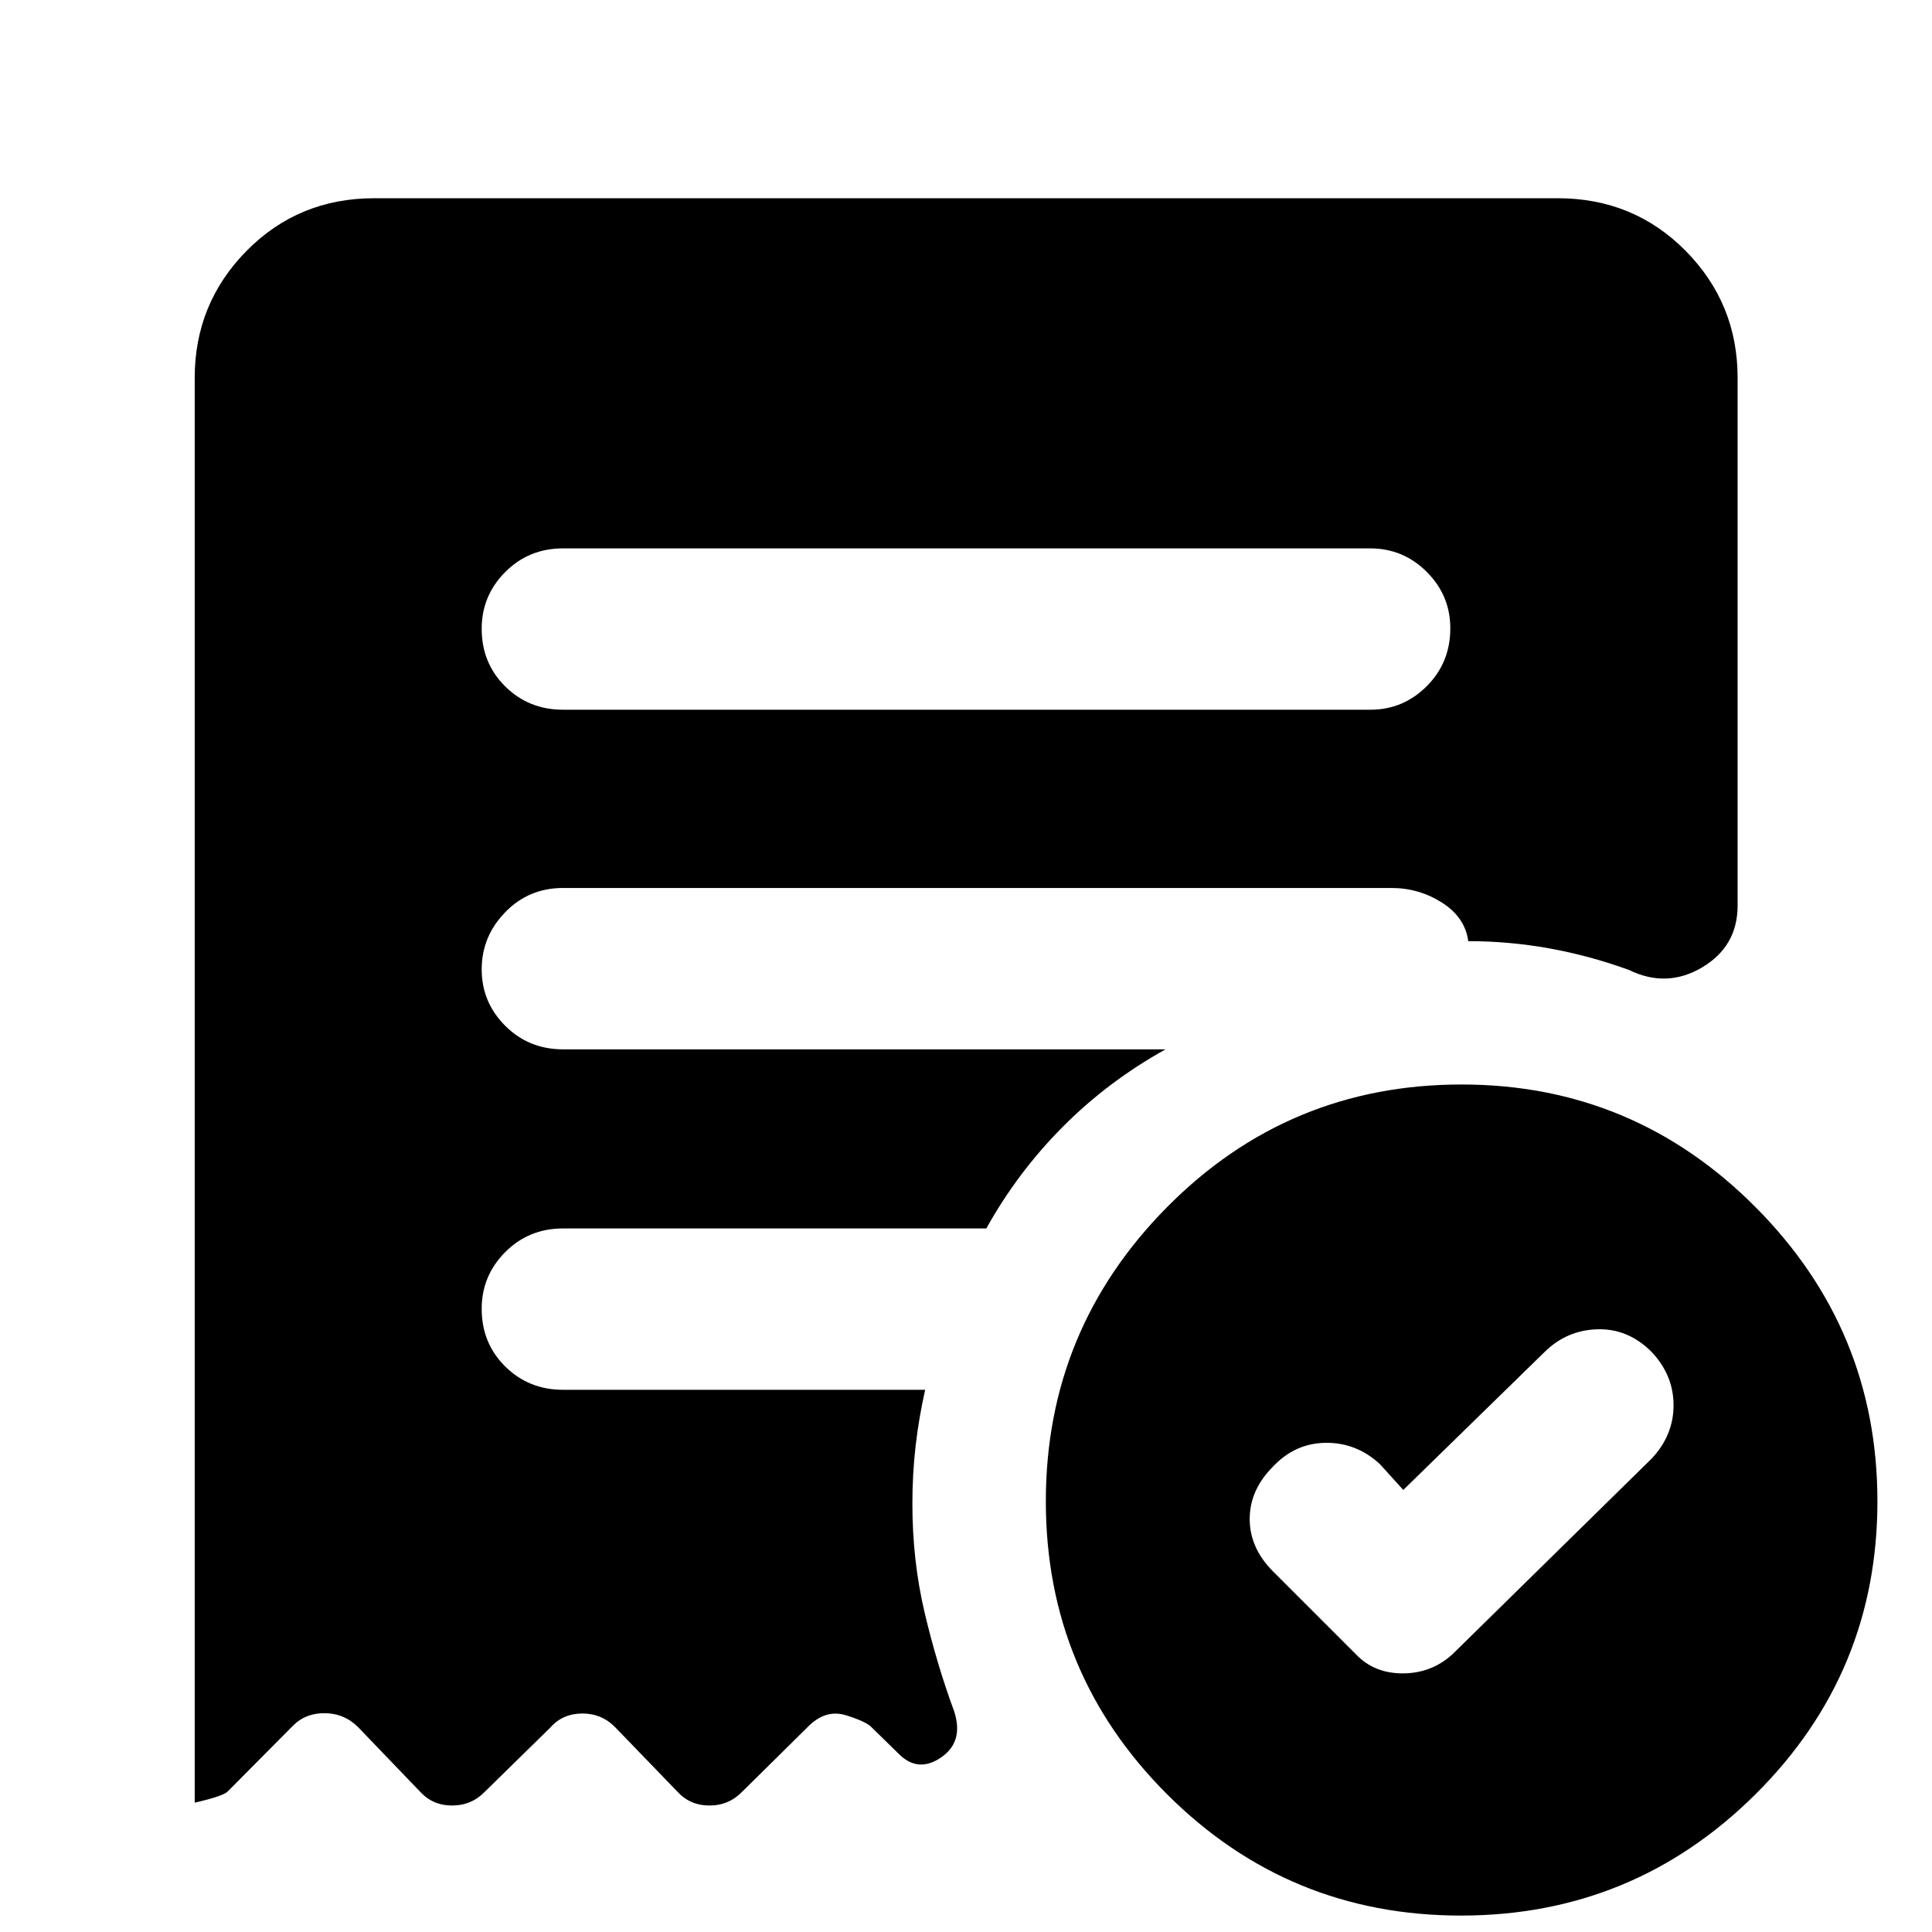 <svg xmlns="http://www.w3.org/2000/svg" height="40" viewBox="0 -960 960 960" width="40"><path d="m697.28-219.65-11.61-12.84q-11.68-10.75-26.91-10.58-15.23.16-26.22 11.82-11.57 11.59-11.57 26.03 0 14.44 11.6 26.05l41.27 41.26q8.96 9.4 23.16 9.4t24.62-9.4l99.04-97.28q10.92-11.6 10.92-26.55 0-14.94-10.91-26.51-11.65-11.66-26.89-11.24-15.25.42-26.24 11.24l-70.26 68.6ZM680.9-607.34q16.35 0 28.05-11.71 11.7-11.7 11.7-28.73 0-16.36-11.7-28.05-11.7-11.68-28.05-11.68H279.77q-17.02 0-28.72 11.75t-11.7 28.18q0 17.1 11.7 28.67t28.72 11.57H680.9ZM725.93-8.16q-85.65 0-145.95-60.22-60.31-60.23-60.31-145.63 0-85.38 60.31-146.25 60.31-60.86 146.3-60.86 85.32 0 145.96 60.86 60.64 60.87 60.64 146.25 0 85.4-60.65 145.63-60.65 60.22-146.3 60.22ZM96.75-64.26v-707.98q0-37 25.8-63.13 25.79-26.13 63.46-26.13h587.98q37.73 0 63.57 26.13 25.85 26.13 25.85 63.13v262.18q0 20.27-17.62 30.74-17.61 10.47-36.46 1.25-19.5-7.08-39.48-10.68-19.97-3.6-40.28-3.6-1.59-11.84-13.04-19.13-11.44-7.29-25.17-7.29H279.77q-17.02 0-28.72 12.04t-11.7 28.4q0 16.36 11.7 28.05 11.7 11.69 28.72 11.69h299.37q-28.76 16.02-51.19 38.63-22.43 22.61-37.85 50.37H279.77q-17.02 0-28.72 11.75t-11.7 28.18q0 17.1 11.7 28.67t28.72 11.57h179.94q-3.14 13.93-4.75 27.91-1.6 13.99-1.6 28.71 0 28.23 6.03 53.88 6.03 25.65 14.72 49.25 4.96 15.18-6.58 23-11.53 7.82-21.15-2.05l-13.14-12.85q-2.44-2.85-12.83-6.11-10.39-3.25-19.35 6.11l-32.14 31.74q-6.68 6.98-16.39 6.98t-16.03-6.98l-30.64-31.74q-6.73-6.99-16.5-6.99t-15.92 6.99l-32.38 31.74q-6.69 6.98-16.4 6.98-9.7 0-16.02-6.98l-30.41-31.66q-6.88-7.07-16.61-7.23-9.73-.17-16.05 6.23l-32.42 32.66q-2.24 2.32-16.4 5.57Z"/></svg>